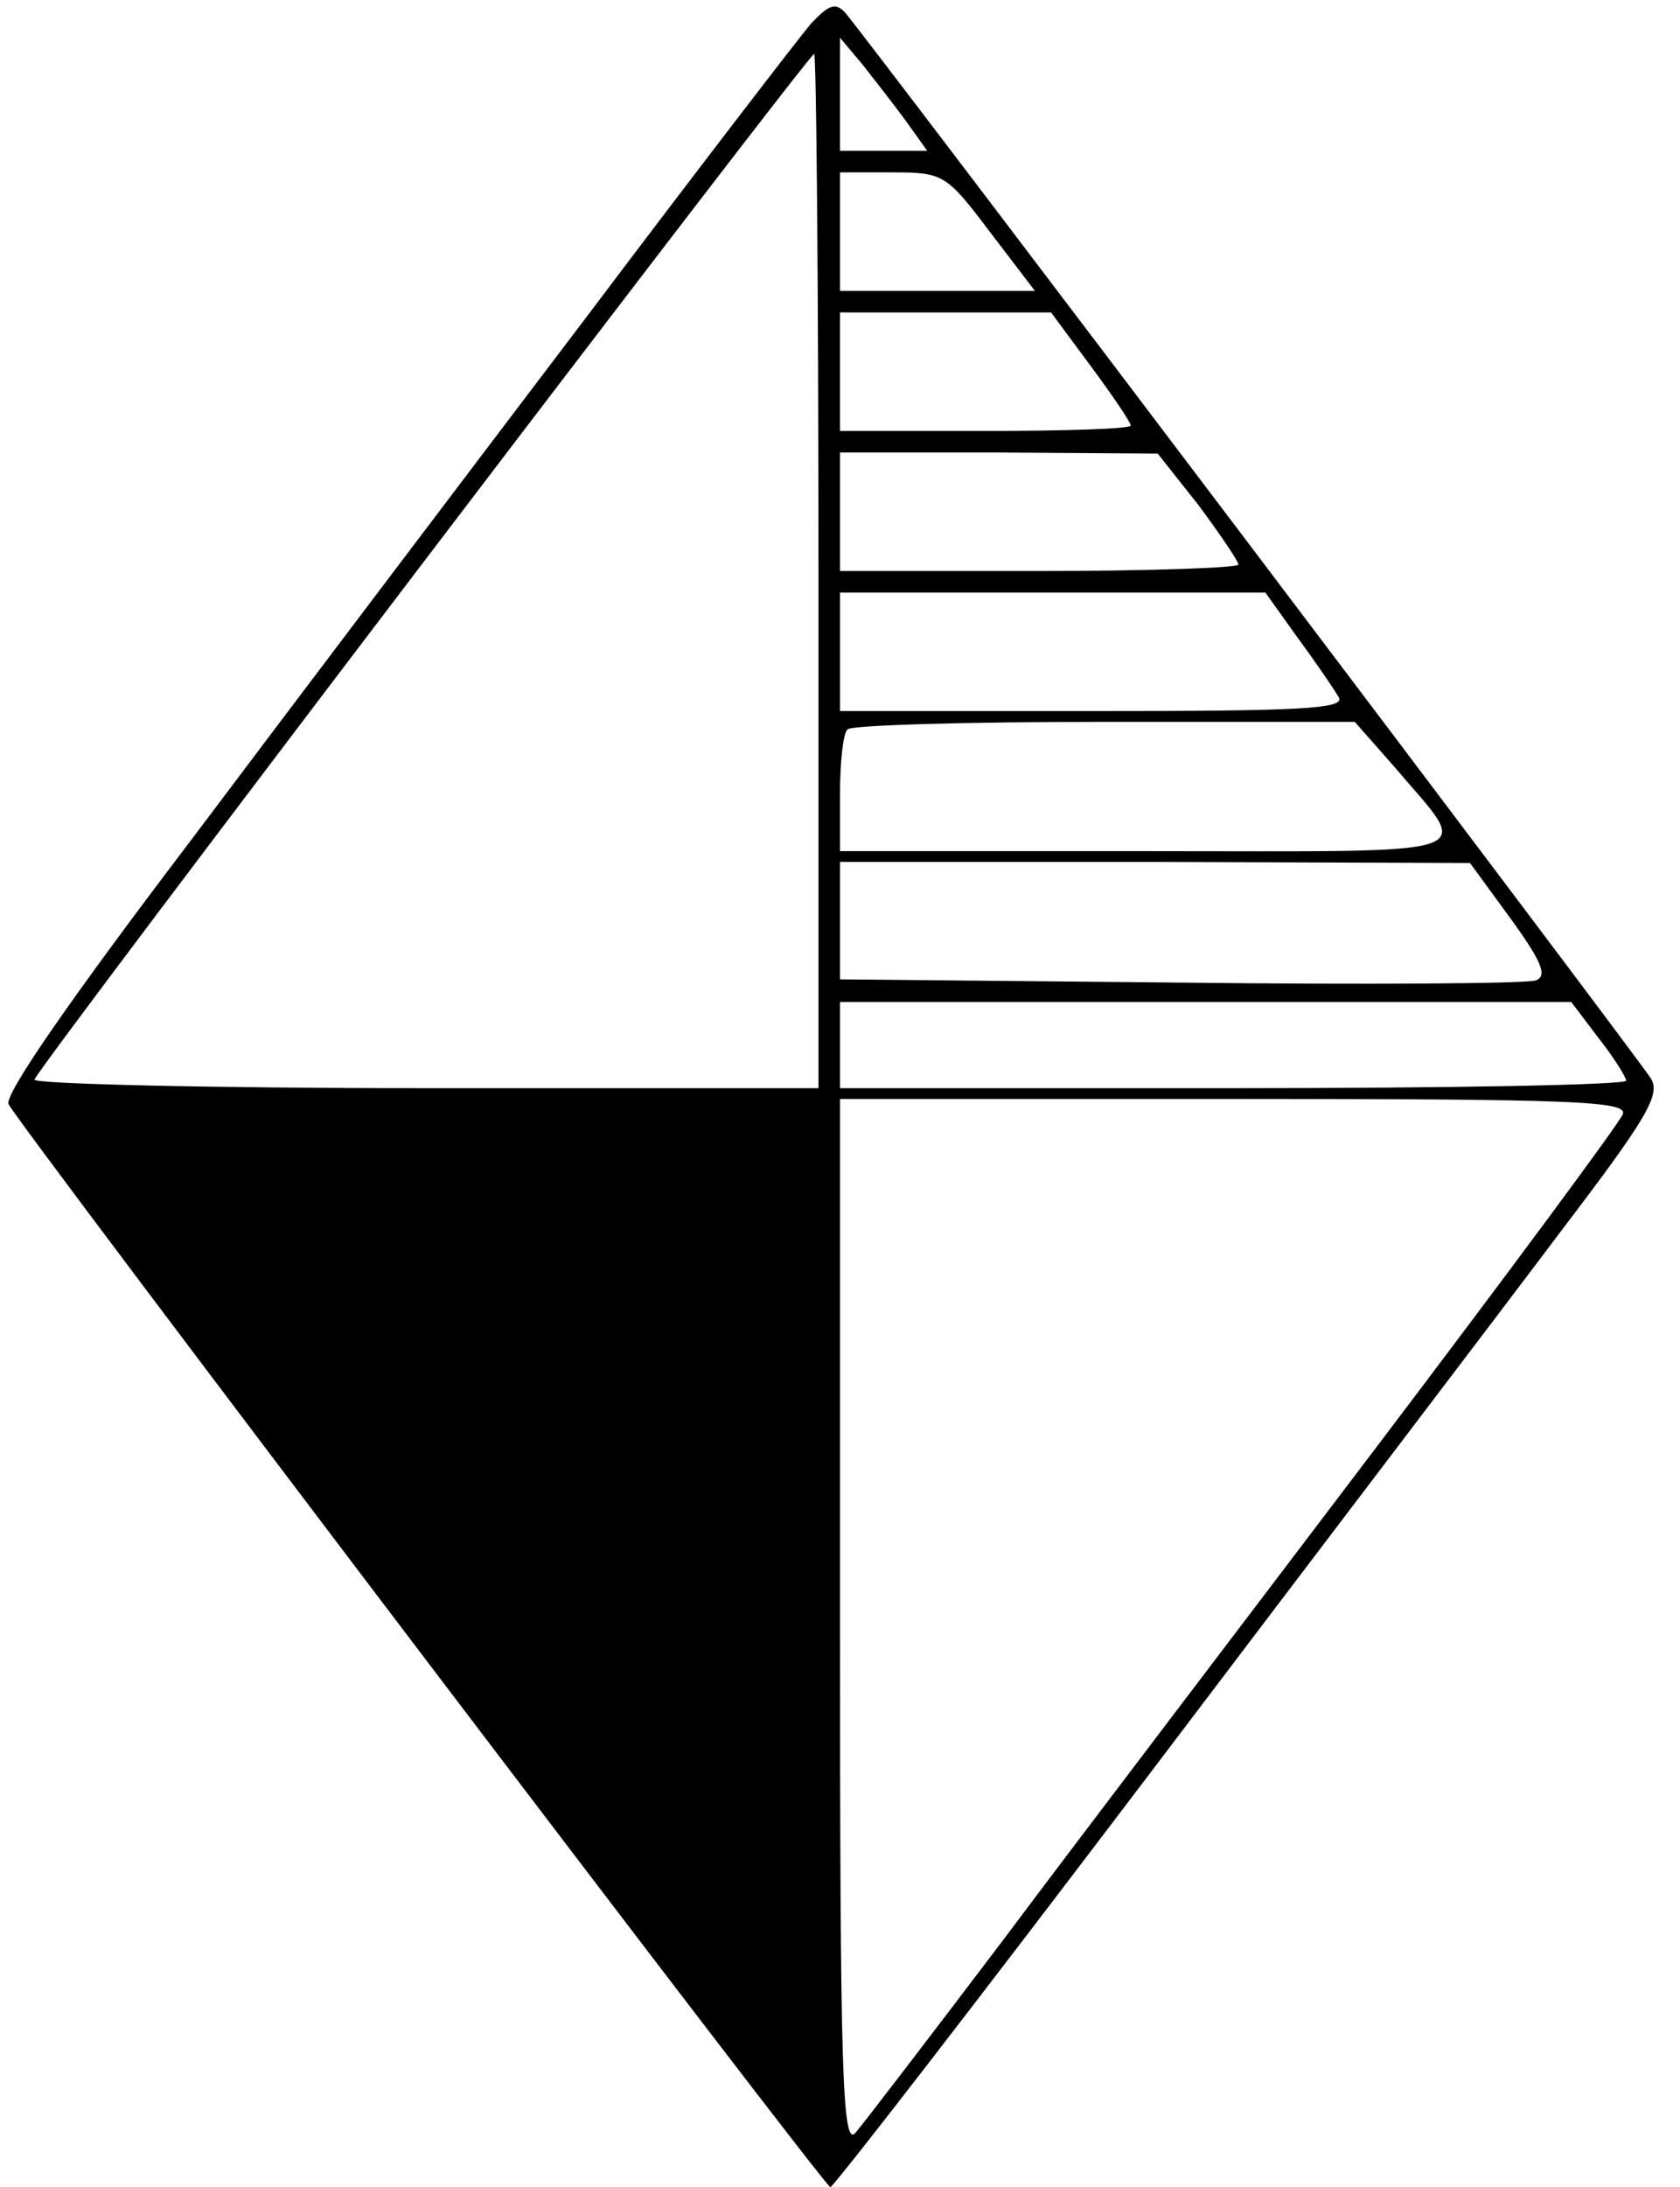 <?xml version="1.0" standalone="no"?>
<!DOCTYPE svg PUBLIC "-//W3C//DTD SVG 20010904//EN"
 "http://www.w3.org/TR/2001/REC-SVG-20010904/DTD/svg10.dtd">
<svg version="1.0" xmlns="http://www.w3.org/2000/svg"
 width="156pt" height="203pt" viewBox="0 0 156 203"
 preserveAspectRatio="xMidYMid meet">

<g transform="translate(0,203) scale(0.1,-0.1)"
fill="#000000" stroke="none">
<path d="M753 2008 c-11 -13 -105 -135 -209 -273 -104 -137 -269 -355 -366
-484 -111 -146 -175 -238 -170 -246 16 -28 757 -1004 763 -1005 3 0 136 172
296 383 159 210 332 437 383 505 80 105 92 126 83 141 -14 22 -731 970 -748
989 -9 10 -15 8 -32 -10z m88 -90 l20 -28 -40 0 -41 0 0 53 0 52 21 -25 c11
-14 29 -37 40 -52z m-81 -418 l0 -480 -366 0 c-201 0 -364 4 -362 8 5 14 719
952 724 952 2 0 4 -216 4 -480z m159 315 l42 -55 -91 0 -90 0 0 55 0 55 49 0
c47 0 50 -2 90 -55z m94 -125 c20 -27 37 -52 37 -55 0 -3 -61 -5 -135 -5
l-135 0 0 55 0 55 98 0 98 0 37 -50z m100 -129 c20 -27 37 -52 37 -55 0 -3
-83 -6 -185 -6 l-185 0 0 55 0 55 148 0 147 -1 38 -48z m92 -123 c17 -23 34
-48 38 -55 7 -11 -35 -13 -228 -13 l-235 0 0 55 0 55 198 0 197 0 30 -42z m90
-120 c72 -85 92 -78 -230 -78 l-285 0 0 53 c0 30 3 57 7 60 3 4 111 7 239 7
l232 0 37 -42z m108 -141 c29 -40 34 -53 23 -57 -9 -3 -157 -4 -331 -2 l-315
3 0 54 0 55 293 0 292 -1 38 -52z m81 -110 c15 -19 26 -37 26 -40 0 -4 -164
-7 -365 -7 l-365 0 0 40 0 40 339 0 340 0 25 -33z m23 -71 c-3 -8 -106 -147
-228 -308 -122 -161 -279 -367 -347 -458 -69 -91 -131 -172 -138 -180 -12 -12
-14 62 -14 473 l0 487 366 0 c314 0 365 -2 361 -14z"/>
</g>
</svg>
